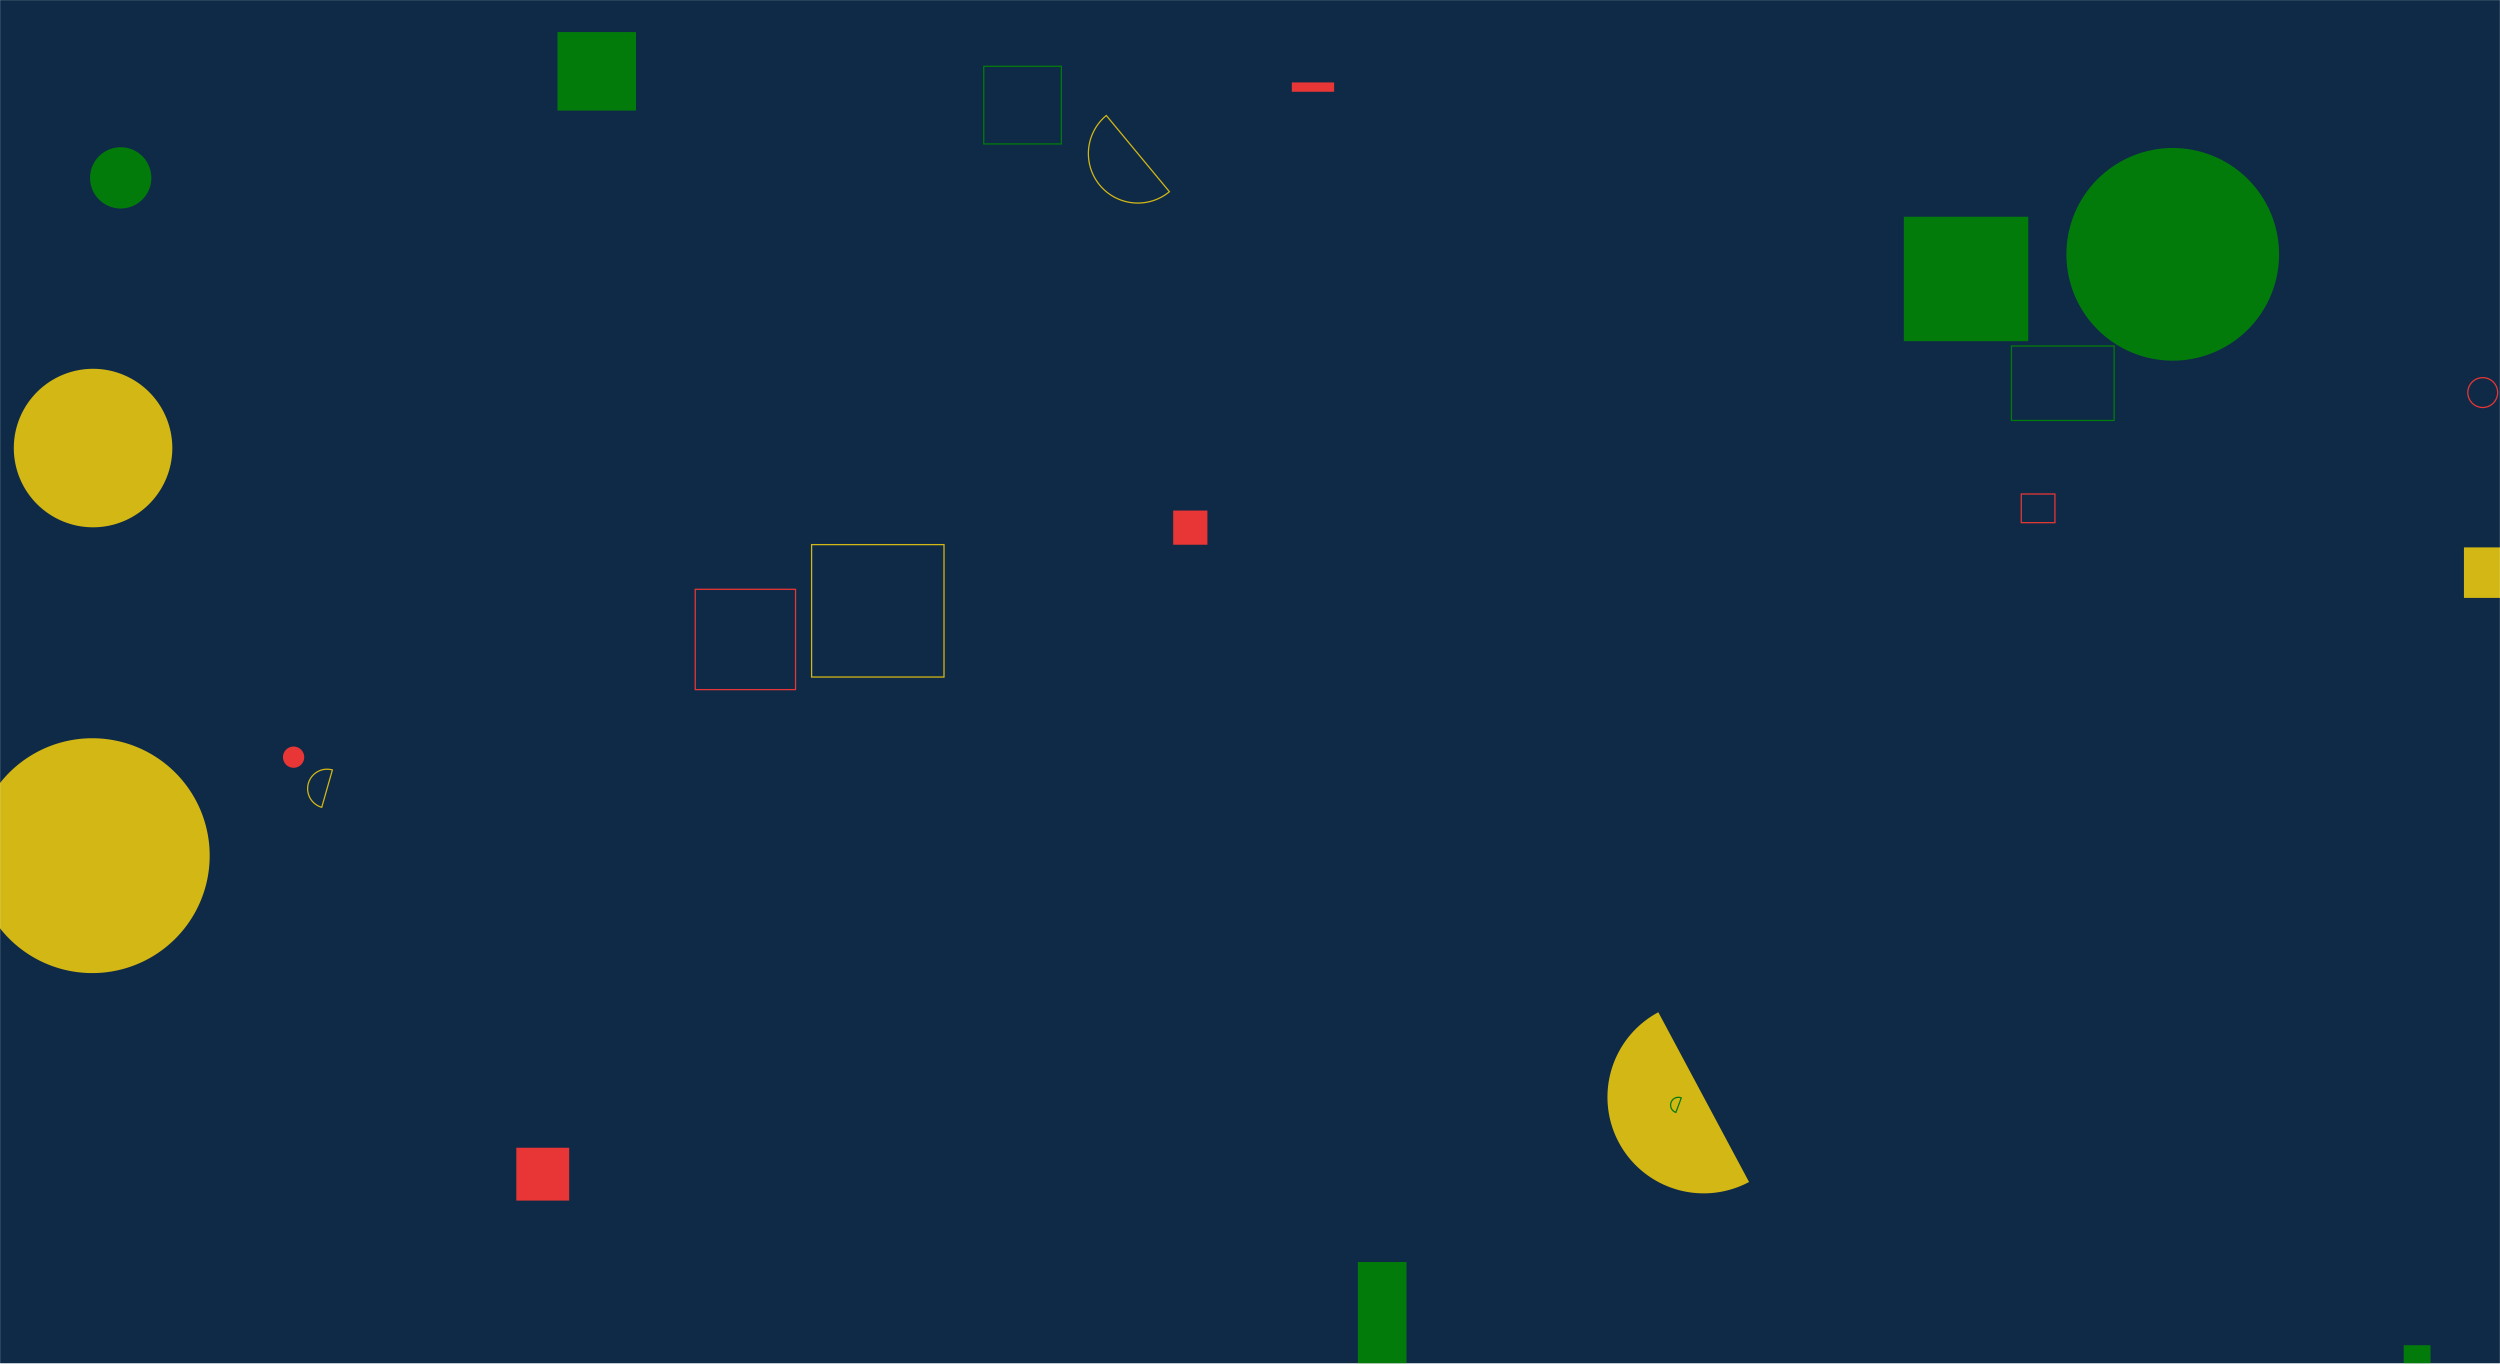 <svg xmlns="http://www.w3.org/2000/svg" version="1.1" xmlns:xlink="http://www.w3.org/1999/xlink" xmlns:svgjs="http://svgjs.com/svgjs" width="1980" height="1080" preserveAspectRatio="none" viewBox="0 0 1980 1080"><g mask="url(&quot;#SvgjsMask1011&quot;)" fill="none"><rect width="1980" height="1080" x="0" y="0" fill="#0e2a47"></rect><path d="M1507.84 171.67L1606.37 171.67L1606.37 270.2L1507.84 270.2z" fill="#037b0b"></path><path d="M1593.04 274.06L1674.39 274.06L1674.39 333.02L1593.04 333.02z" stroke="#037b0b"></path><path d="M1954.51 310.92 a11.81 11.81 0 1 0 23.62 0 a11.81 11.81 0 1 0 -23.62 0z" stroke="#e73635"></path><path d="M1600.84 391.24L1627.5 391.24L1627.5 413.96L1600.84 413.96z" stroke="#e73635"></path><path d="M550.62 466.74L630.05 466.74L630.05 546.17L550.62 546.17z" stroke="#e73635"></path><path d="M1075.44 999.52L1113.93 999.52L1113.93 1096.93L1075.44 1096.93z" fill="#037b0b"></path><path d="M1023.13 65.28L1056.64 65.28L1056.64 72.68L1023.13 72.68z" fill="#e73635"></path><path d="M224.12 599.68 a8.41 8.41 0 1 0 16.82 0 a8.41 8.41 0 1 0 -16.82 0z" fill="#e73635"></path><path d="M1951.44 433.54L2025.71 433.54L2025.71 473.54L1951.44 473.54z" fill="#d3b714"></path><path d="M929.16 404.34L956.26 404.34L956.26 431.44L929.16 431.44z" fill="#e73635"></path><path d="M876.2 91.48a39.17 39.17 0 1 0 49.97 60.34z" stroke="#d3b714"></path><path d="M1903.74 1065.4L1924.96 1065.4L1924.96 1086.62L1903.74 1086.62z" fill="#037b0b"></path><path d="M408.92 909.01L450.79 909.01L450.79 950.88L408.92 950.88z" fill="#e73635"></path><path d="M779.13 52.53L840.6 52.53L840.6 114L779.13 114z" stroke="#037b0b"></path><path d="M1636.6 201.43 a84.21 84.21 0 1 0 168.42 0 a84.21 84.21 0 1 0 -168.42 0z" fill="#037b0b"></path><path d="M10.94 354.86 a62.77 62.77 0 1 0 125.54 0 a62.77 62.77 0 1 0 -125.54 0z" fill="#d3b714"></path><path d="M-19.92 677.69 a93 93 0 1 0 186 0 a93 93 0 1 0 -186 0z" fill="#d3b714"></path><path d="M1313.4 801.7a76.22 76.22 0 1 0 71.86 134.44z" fill="#d3b714"></path><path d="M263.25 609.81a15.38 15.38 0 1 0-8.44 29.58z" stroke="#d3b714"></path><path d="M1331.58 869.53a6.14 6.14 0 1 0-4.29 11.5z" stroke="#037b0b"></path><path d="M441.53 25.41L503.7 25.41L503.7 87.58L441.53 87.58z" fill="#037b0b"></path><path d="M71.33 140.88 a24.26 24.26 0 1 0 48.52 0 a24.26 24.26 0 1 0 -48.52 0z" fill="#037b0b"></path><path d="M642.78 431.34L747.65 431.34L747.65 536.21L642.78 536.21z" stroke="#d3b714"></path></g><defs><mask id="SvgjsMask1011"><rect width="1980" height="1080" fill="#ffffff"></rect></mask></defs></svg>